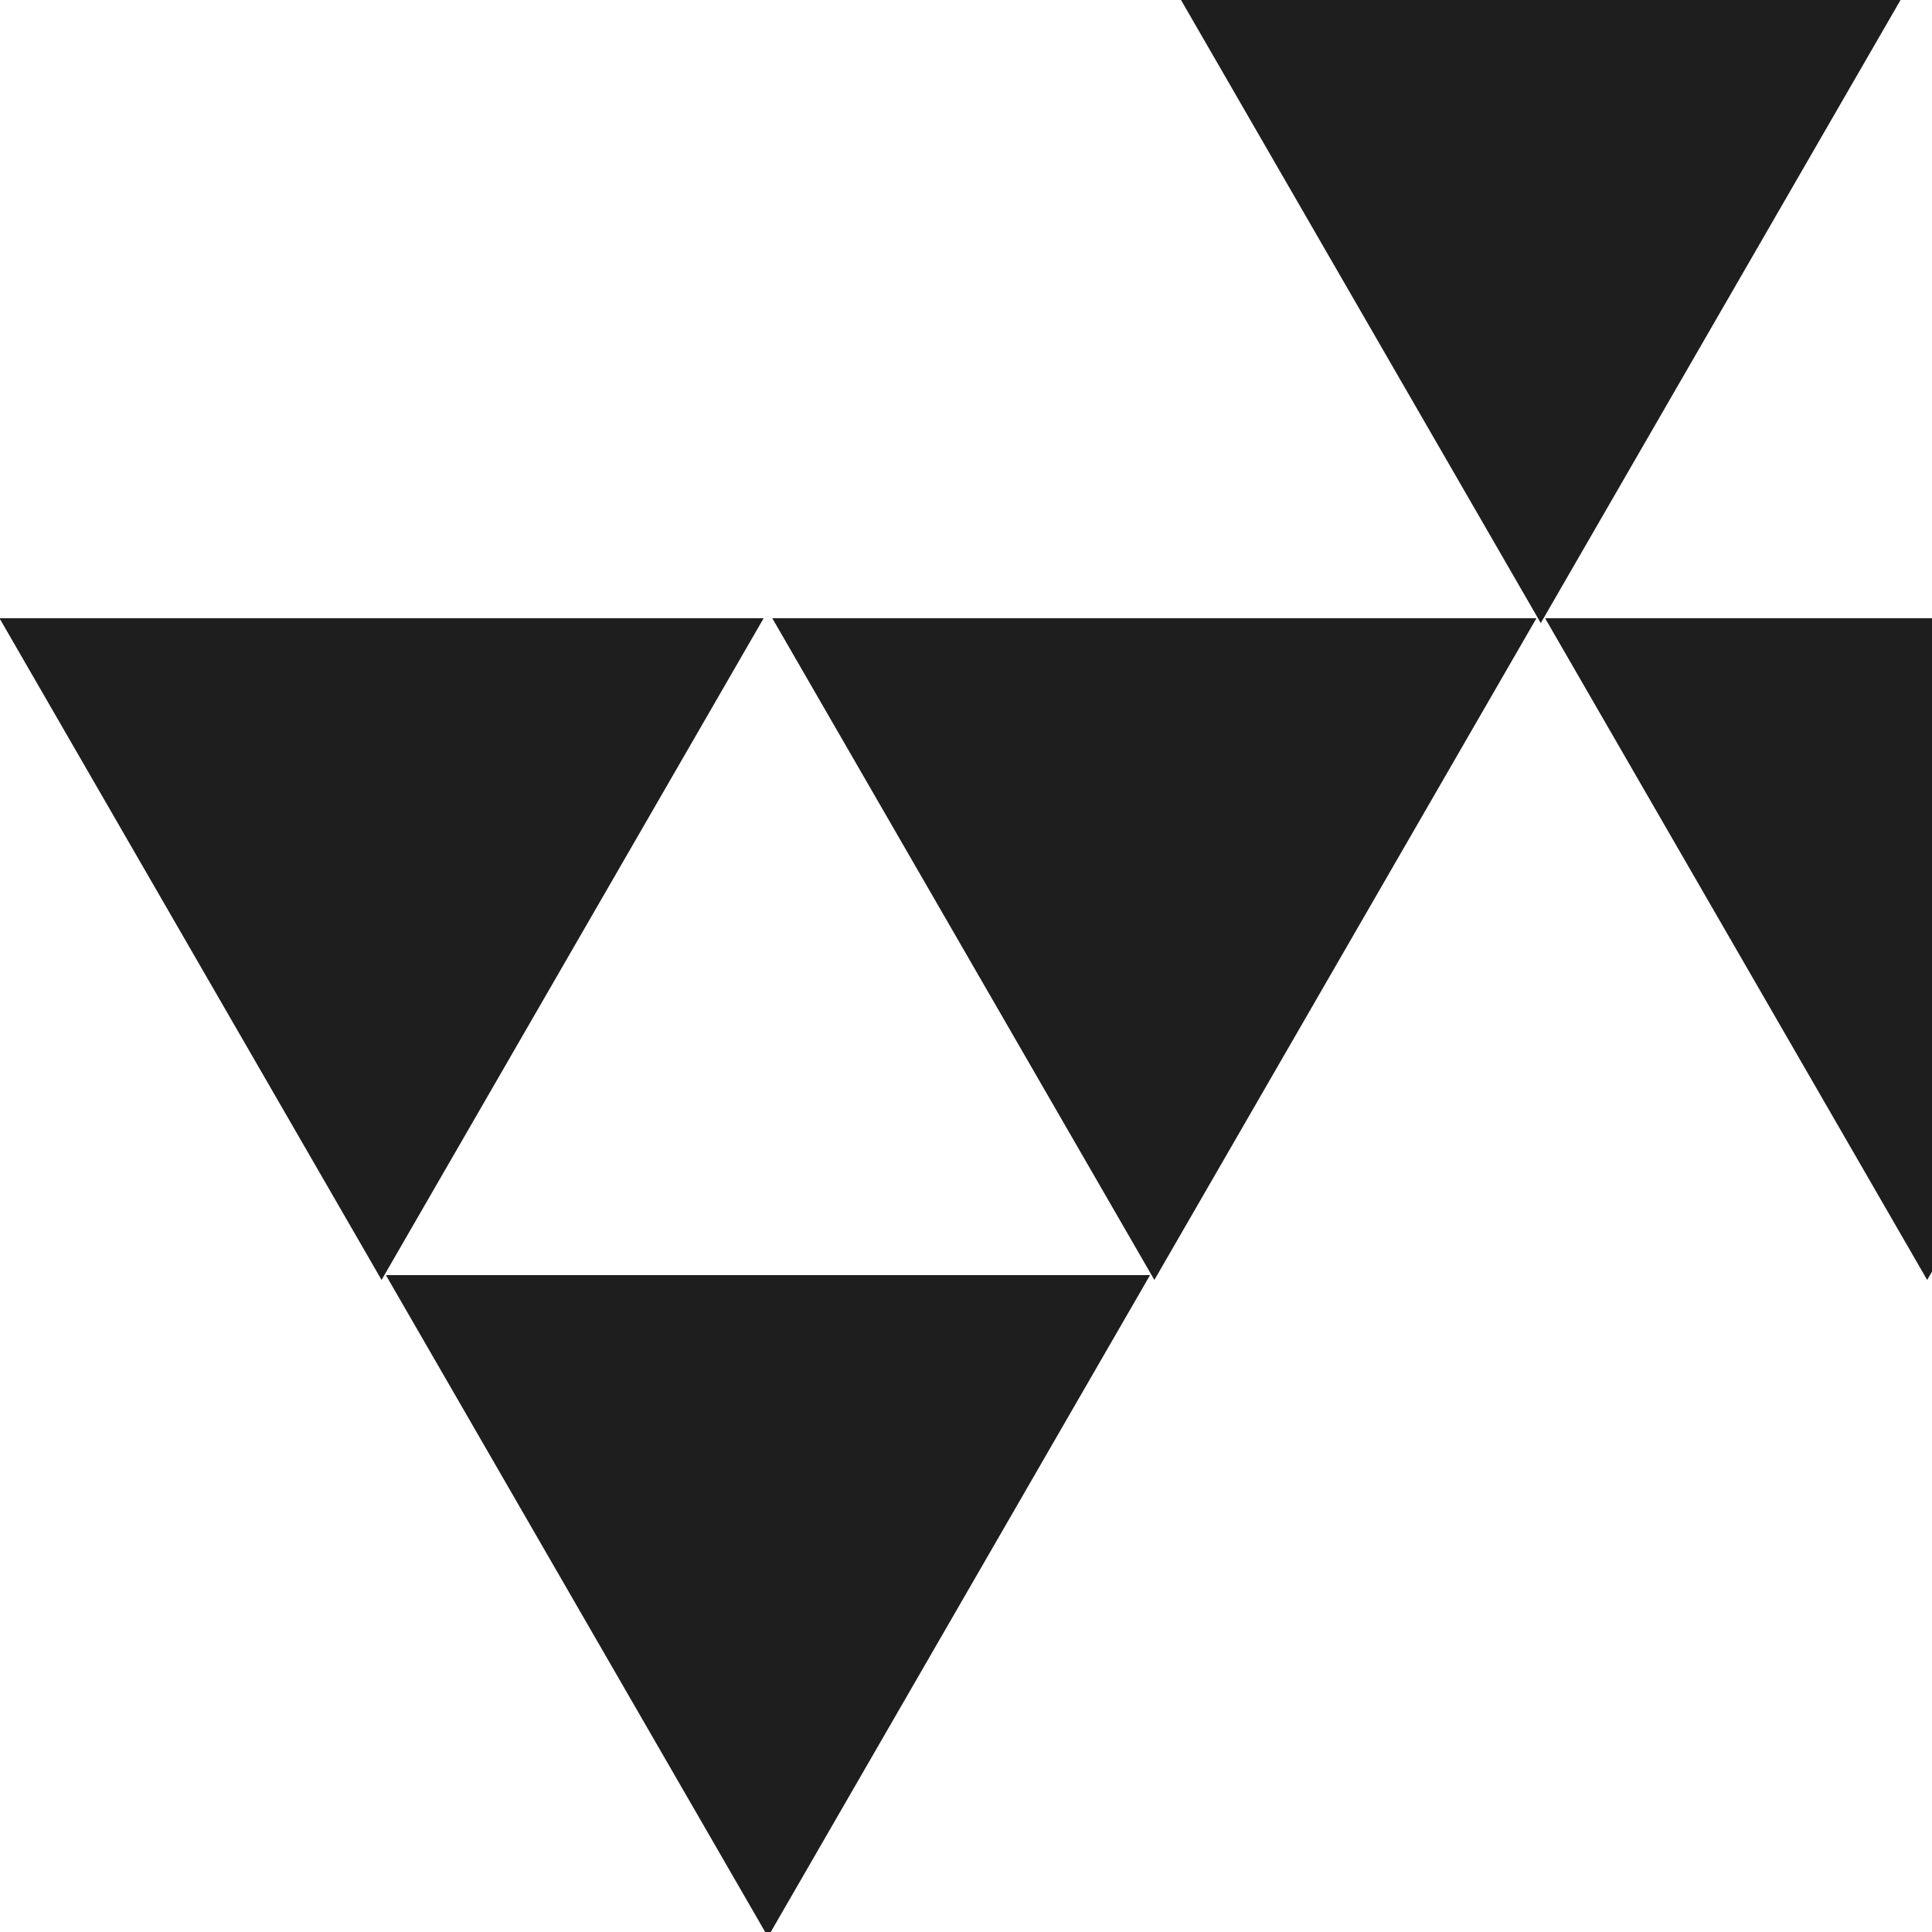<?xml version="1.0" encoding="utf-8"?>
<!-- Generator: Adobe Illustrator 16.0.0, SVG Export Plug-In . SVG Version: 6.00 Build 0)  -->
<!DOCTYPE svg PUBLIC "-//W3C//DTD SVG 1.1//EN" "http://www.w3.org/Graphics/SVG/1.1/DTD/svg11.dtd">
<svg version="1.1" id="Layer_1" xmlns="http://www.w3.org/2000/svg" xmlns:xlink="http://www.w3.org/1999/xlink" x="0px" y="0px"
	 width="50px" height="50px" viewBox="0 0 50 50" enable-background="new 0 0 50 50" xml:space="preserve">
<polygon fill="#1E1E1E" points="39.763,16 29.875,33.125 19.987,16 "/>
<polygon fill="#1E1E1E" points="19.763,16 9.875,33.125 -0.013,16 "/>
<polygon fill="#1E1E1E" points="29.763,33 19.875,50.125 9.987,33 "/>
<polygon fill="#1E1E1E" points="59.763,16 49.875,33.125 39.987,16 "/>
<polygon fill="#1E1E1E" points="49.763,-1 39.875,16.125 29.987,-1 "/>
</svg>
